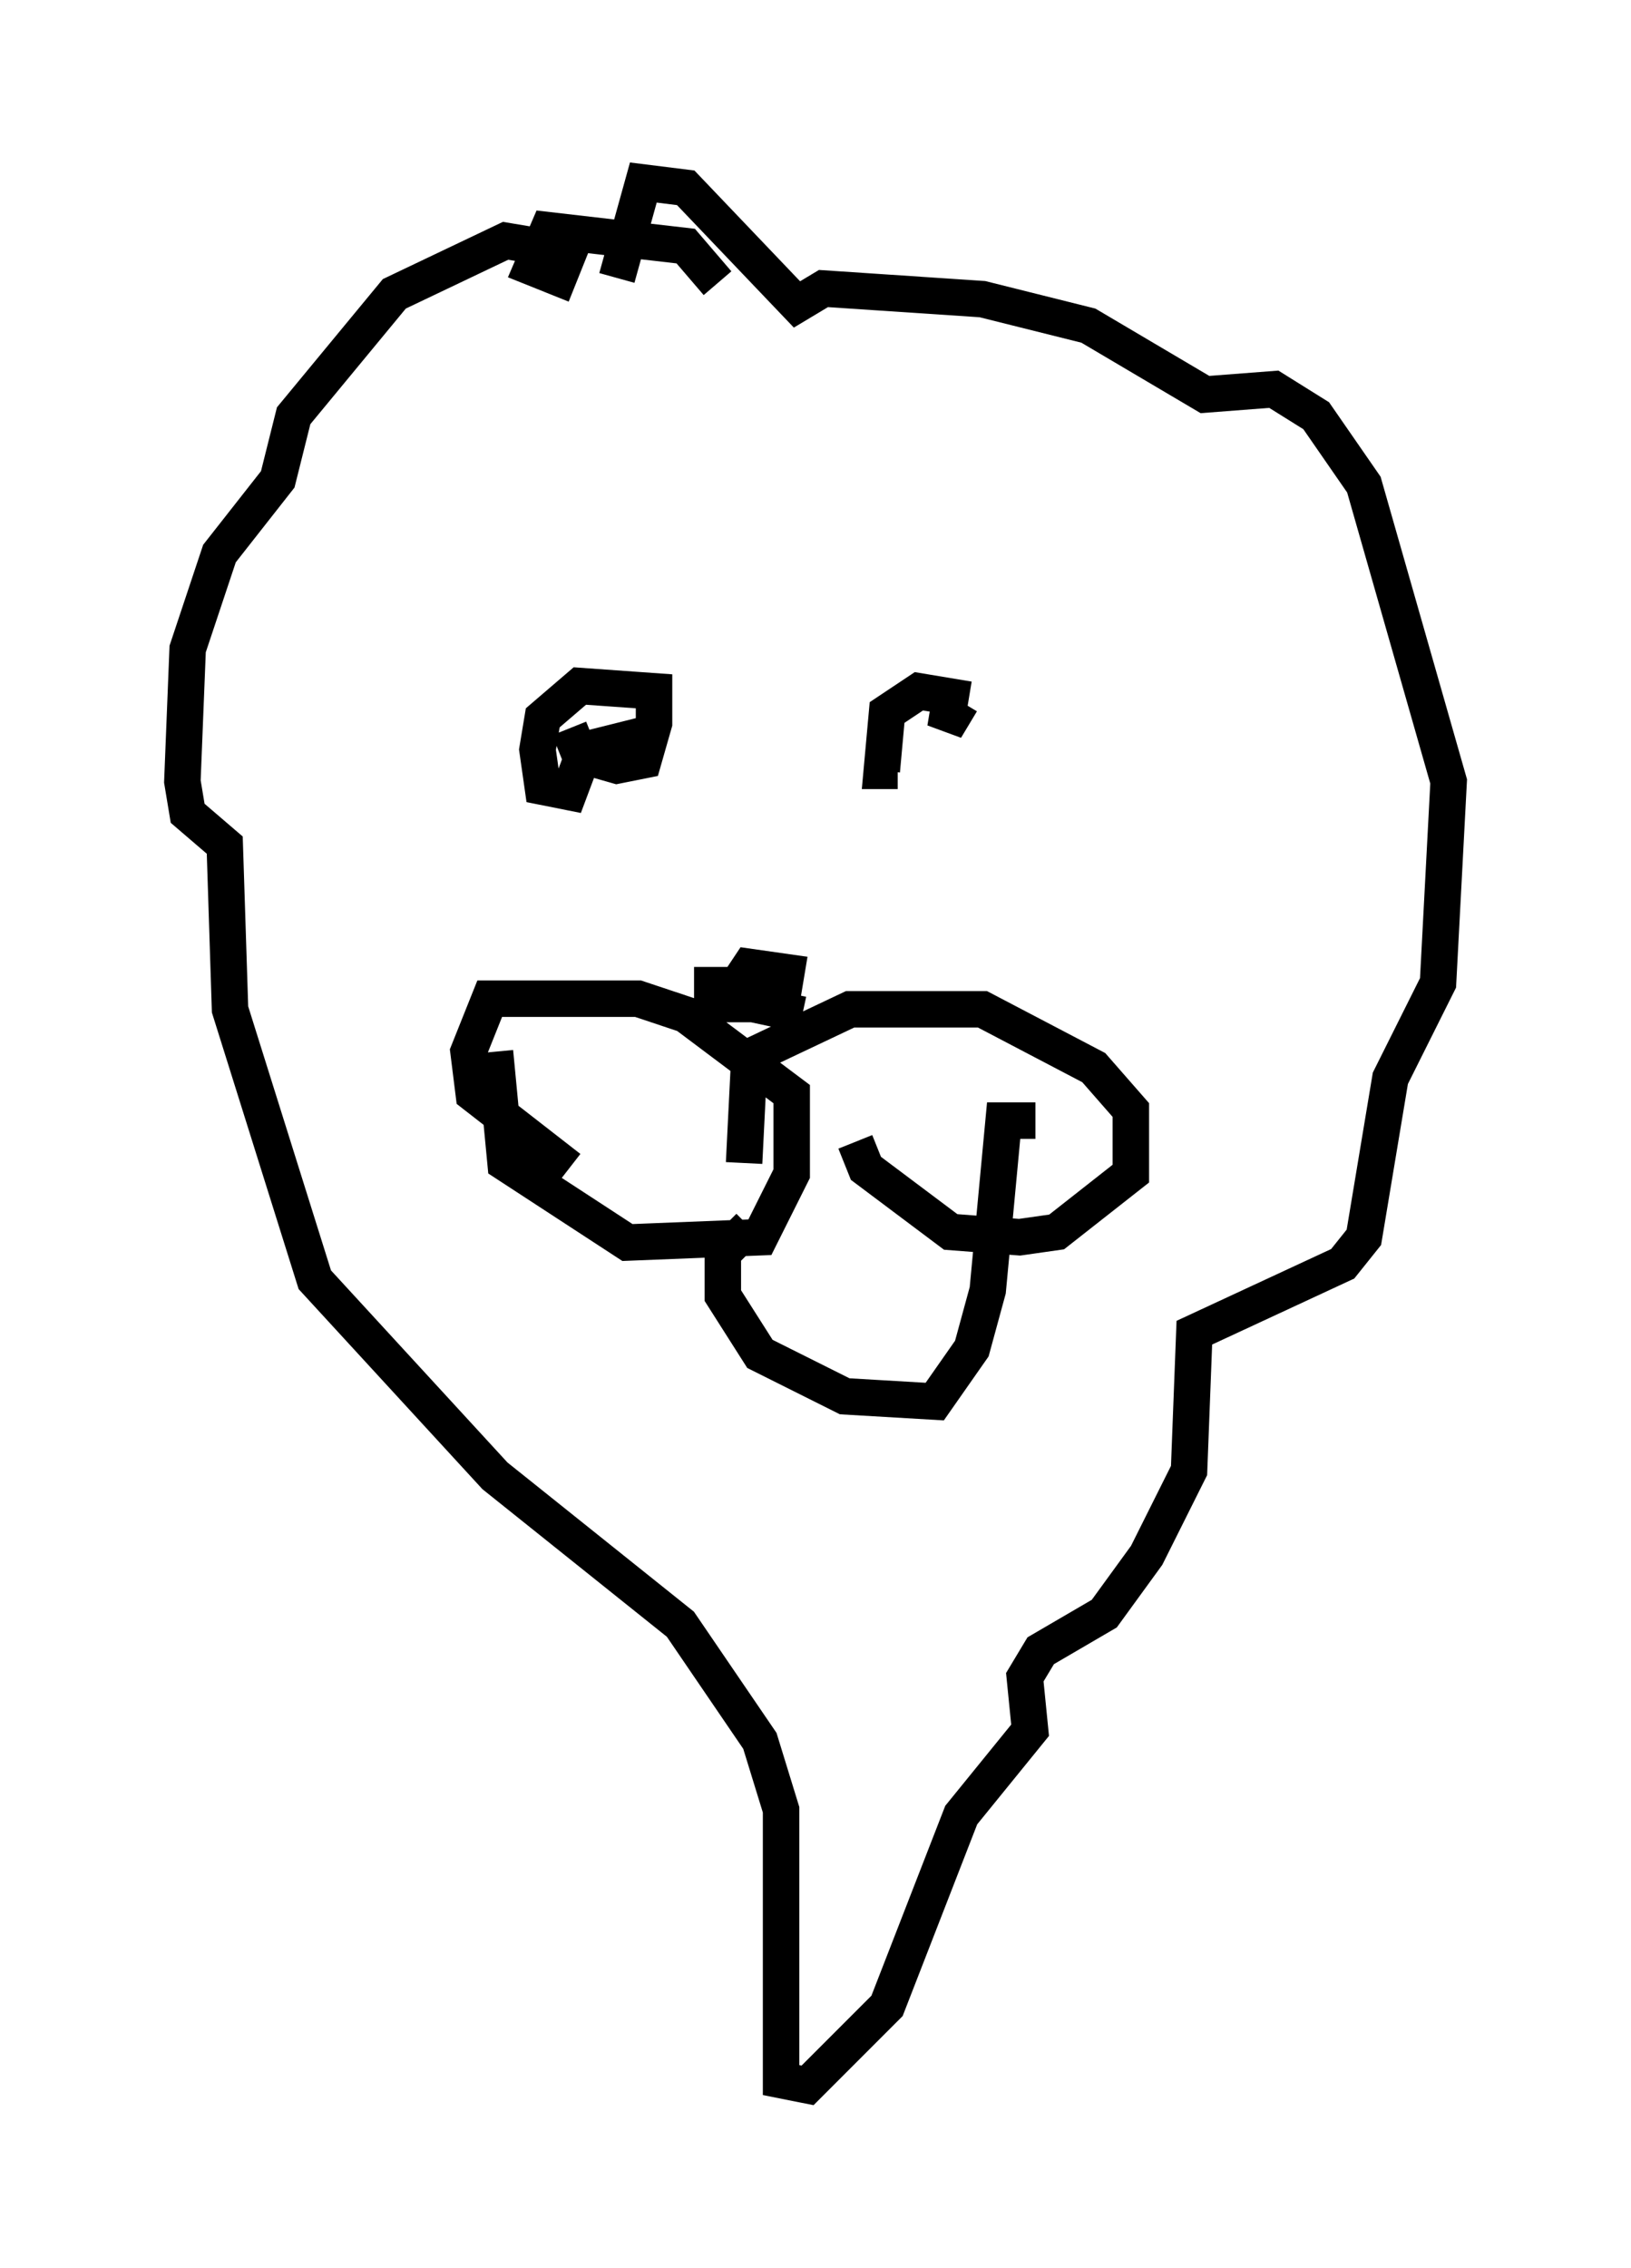 <?xml version="1.0" encoding="utf-8" ?>
<svg baseProfile="full" height="62.145" version="1.1" width="44.715" xmlns="http://www.w3.org/2000/svg" xmlns:ev="http://www.w3.org/2001/xml-events" xmlns:xlink="http://www.w3.org/1999/xlink"><defs /><rect fill="white" height="62.145" width="44.715" x="0" y="0" /><path d="M14.151, 27.95 m-0.581, 0.872 l0.291, 3.05 3.341, 2.179 l3.631, -0.145 0.872, -1.743 l0.0, -2.179 -2.905, -2.179 l-1.307, -0.436 -4.067, 0.0 l-0.581, 1.453 0.145, 1.162 l2.615, 2.034 m7.844, -0.726 l0.291, 0.726 2.324, 1.743 l1.888, 0.145 1.017, -0.145 l2.034, -1.598 0.0, -1.743 l-1.017, -1.162 -3.05, -1.598 l-3.631, 0.0 -2.76, 1.307 l-0.145, 2.905 m-0.872, -5.374 l0.0, 1.017 1.888, 0.0 l0.145, -0.872 -1.017, -0.145 l-0.581, 0.872 2.034, 0.436 m-6.391, -7.844 l0.291, 0.726 1.017, 0.291 l0.726, -0.145 0.291, -1.017 l0.0, -0.872 -2.034, -0.145 l-1.017, 0.872 -0.145, 0.872 l0.145, 1.017 0.726, 0.145 l0.436, -1.162 1.743, -0.436 m8.57, -0.872 l-0.436, 0.726 0.145, -0.872 l-0.872, -0.145 -0.872, 0.581 l-0.145, 1.598 0.436, 0.0 m-4.939, -13.363 l-0.872, -1.017 -3.777, -0.436 l-0.436, 1.017 0.726, 0.291 l0.291, -0.726 -1.743, -0.291 l-3.05, 1.453 -2.76, 3.341 l-0.436, 1.743 -1.598, 2.034 l-0.872, 2.615 -0.145, 3.631 l0.145, 0.872 1.017, 0.872 l0.145, 4.503 2.324, 7.408 l4.939, 5.374 5.084, 4.067 l2.179, 3.196 0.581, 1.888 l0.0, 7.408 0.726, 0.145 l2.179, -2.179 2.034, -5.229 l1.888, -2.324 -0.145, -1.453 l0.436, -0.726 1.743, -1.017 l1.162, -1.598 1.162, -2.324 l0.145, -3.777 4.067, -1.888 l0.581, -0.726 0.726, -4.358 l1.307, -2.615 0.291, -5.52 l-2.324, -8.134 -1.307, -1.888 l-1.162, -0.726 -1.888, 0.145 l-3.196, -1.888 -2.905, -0.726 l-4.358, -0.291 -0.726, 0.436 l-3.05, -3.196 -1.162, -0.145 l-0.726, 2.615 m3.631, 26 l-0.726, 0.726 0.0, 1.162 l1.017, 1.598 2.324, 1.162 l2.469, 0.145 1.017, -1.453 l0.436, -1.598 0.436, -4.648 l0.872, 0.0 " fill="none" stroke="black" stroke-width="1" /></svg>